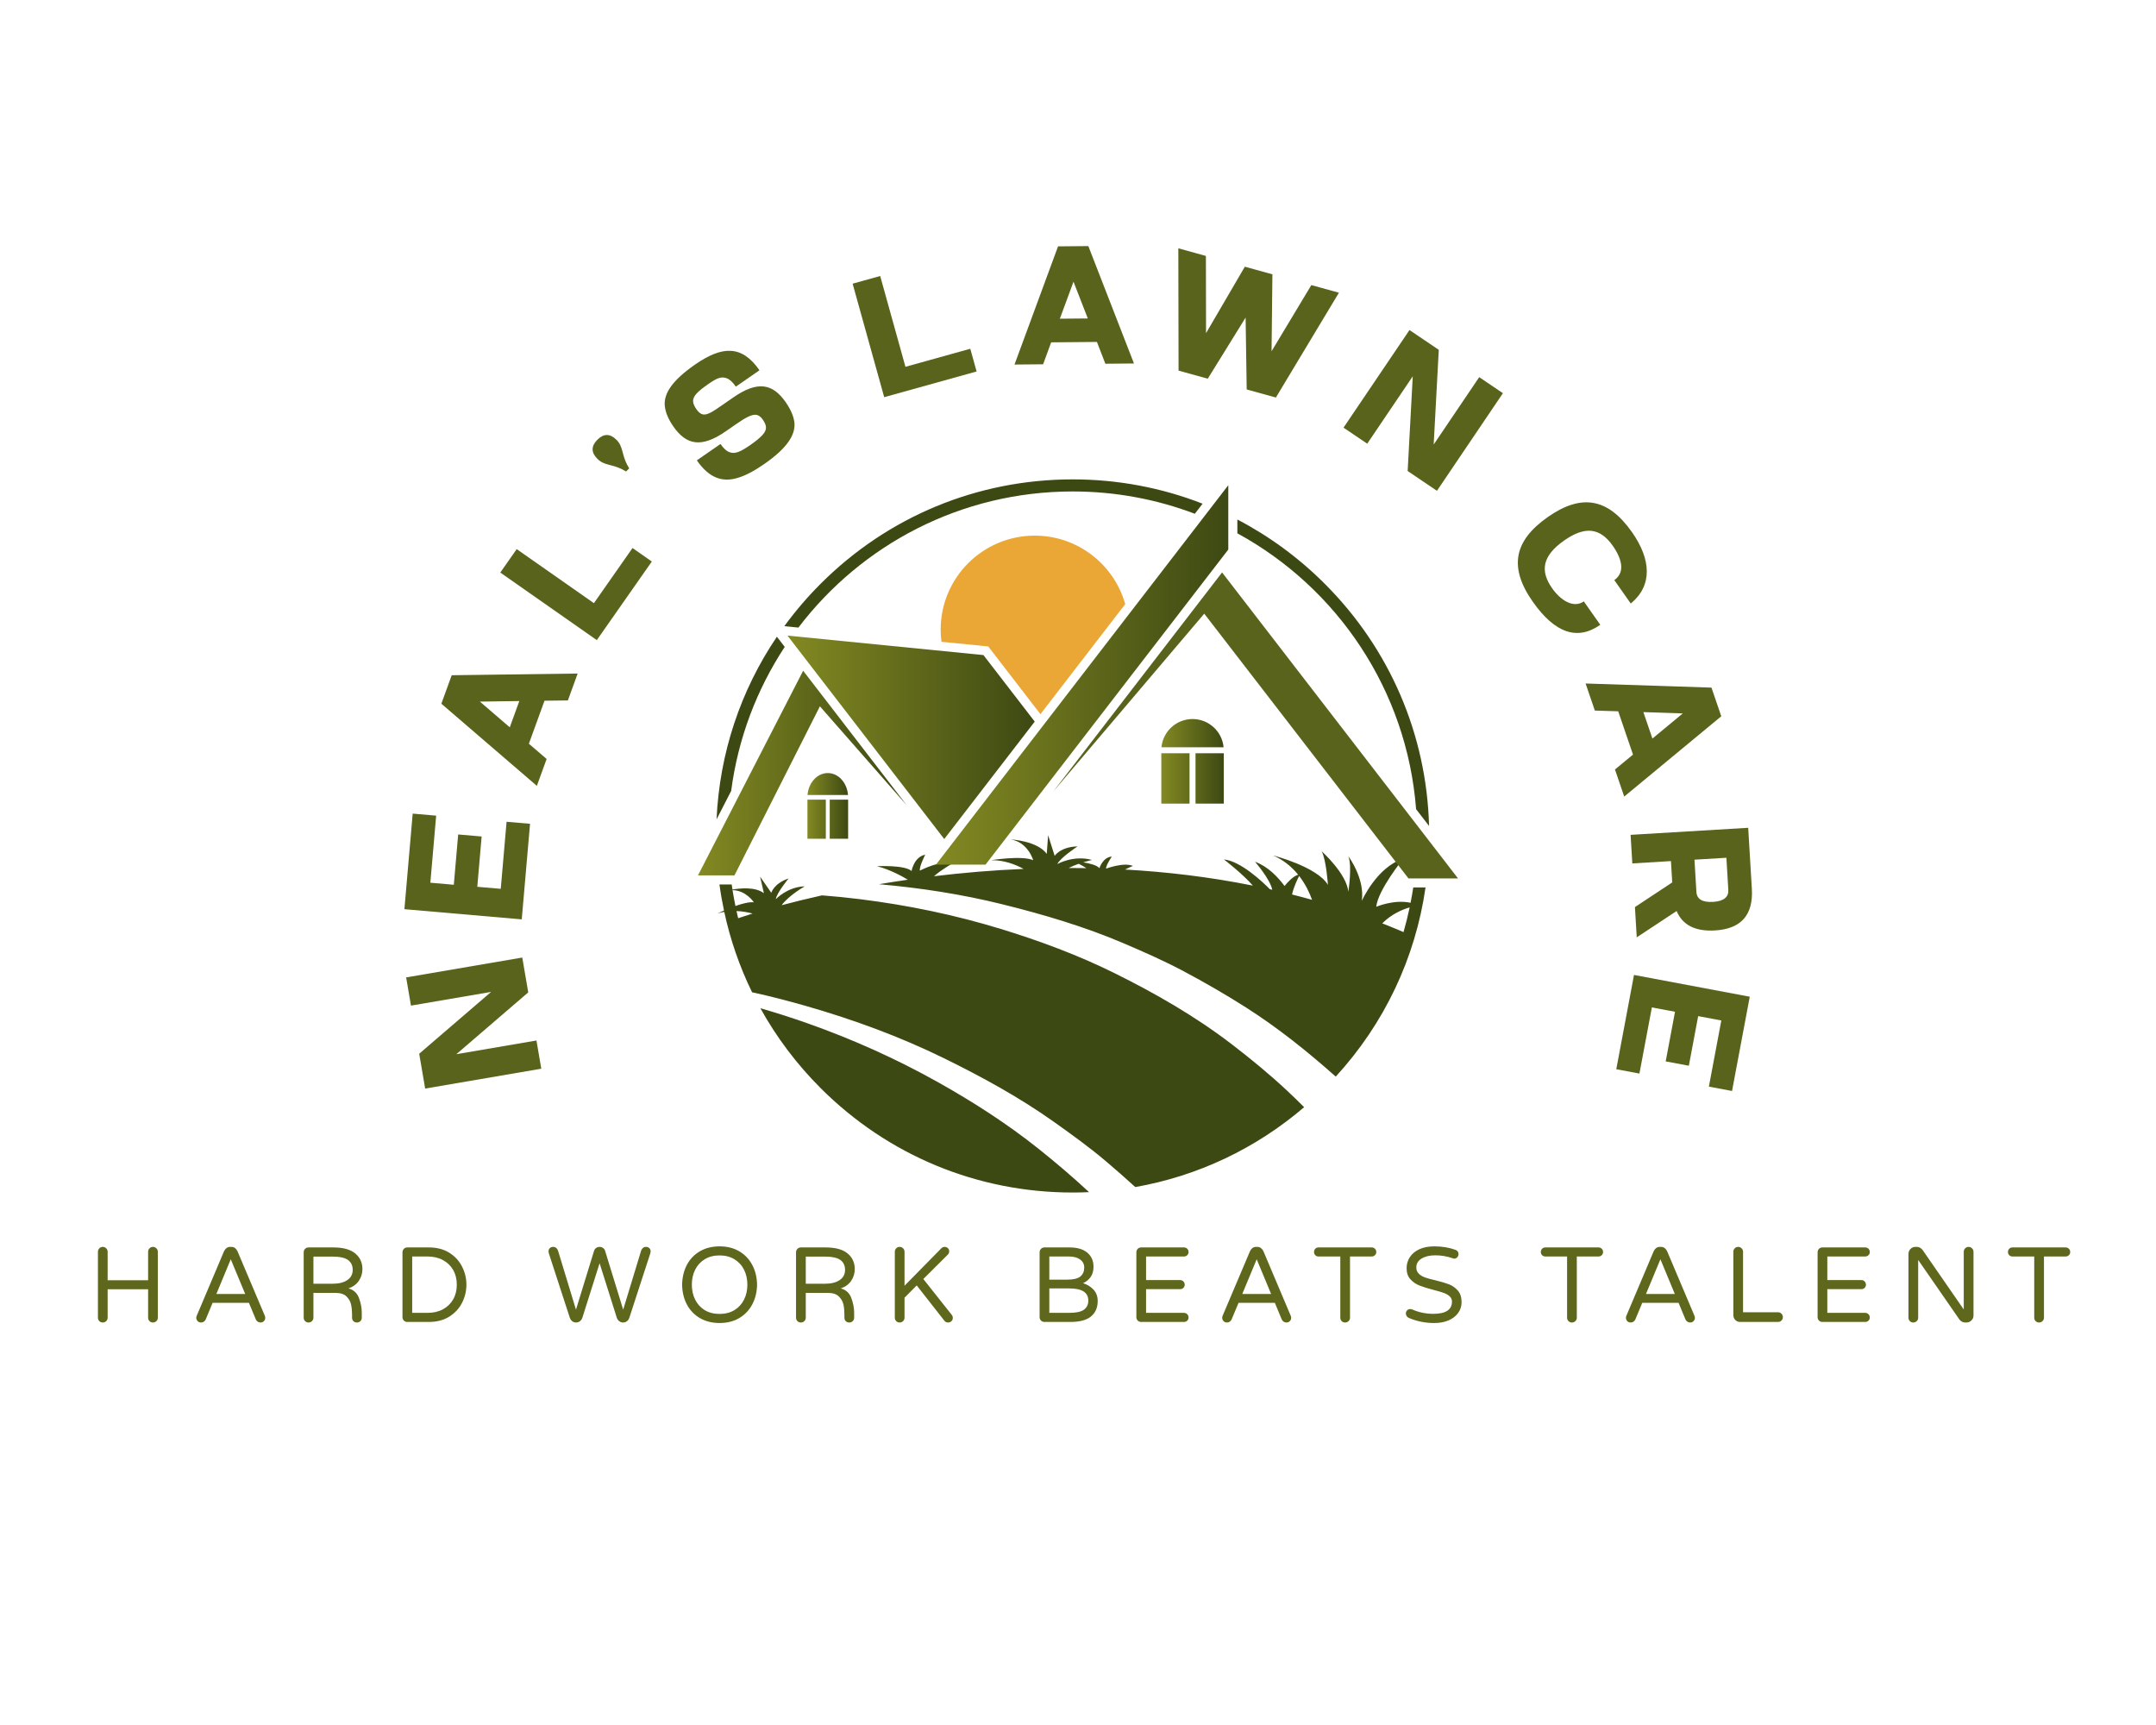 <?xml version="1.0" encoding="UTF-8" standalone="no" ?>
<!DOCTYPE svg PUBLIC "-//W3C//DTD SVG 1.1//EN" "http://www.w3.org/Graphics/SVG/1.1/DTD/svg11.dtd">
<svg xmlns="http://www.w3.org/2000/svg" xmlns:xlink="http://www.w3.org/1999/xlink" version="1.1" width="1280" height="1024" viewBox="0 0 1280 1024" xml:space="preserve">
<desc>Created with Fabric.js 4.4.0</desc>
<defs>
</defs>
<g transform="matrix(1 0 0 1 640 512)" id="background-logo"  >
<rect style="stroke: none; stroke-width: 0; stroke-dasharray: none; stroke-linecap: butt; stroke-dashoffset: 0; stroke-linejoin: miter; stroke-miterlimit: 4; fill: rgb(255,255,255); fill-opacity: 0; fill-rule: nonzero; opacity: 1;"  paint-order="stroke"  x="-640" y="-512" rx="0" ry="0" width="1280" height="1024" />
</g>
<g transform="matrix(1.921 0 0 1.921 640 496.239)" id="logo-logo"  >
<g style=""  paint-order="stroke"   >
		<g transform="matrix(2.445 0 0 -2.445 -1.605 2.842171e-14)"  >
<path style="stroke: none; stroke-width: 1; stroke-dasharray: none; stroke-linecap: butt; stroke-dashoffset: 0; stroke-linejoin: miter; stroke-miterlimit: 4; fill: rgb(61,73,19); fill-rule: nonzero; opacity: 1;"  paint-order="stroke"  transform=" translate(-79.202, -71.387)" d="M 47.321 103.253 C 45.641 101.574 44.113 99.783 42.736 97.9 L 42.736 97.9 L 44.518 97.724 C 52.471 108.176 65.039 114.926 79.187 114.926 L 79.187 114.926 C 84.624 114.926 89.828 113.927 94.627 112.107 L 94.627 112.107 L 95.608 113.379 C 90.445 115.396 84.897 116.453 79.187 116.453 L 79.187 116.453 C 67.15 116.453 55.832 111.766 47.321 103.253 M 100.002 109.636 C 112.605 102.763 121.436 89.842 122.595 74.772 L 122.595 74.772 L 124.234 72.647 C 123.919 84.212 119.267 95.039 111.054 103.253 L 111.054 103.253 C 107.752 106.555 104.026 109.279 100.002 111.38 L 100.002 111.38 z M 34.17 73.481 L 36.019 77.079 C 36.888 83.737 39.263 89.921 42.789 95.281 L 42.789 95.281 L 41.798 96.566 C 37.19 89.755 34.549 81.824 34.17 73.481 M 75.909 69.124 C 74.708 70.781 71.334 70.953 71.334 70.953 L 71.334 70.953 C 73.557 70.598 74.193 68.324 74.193 68.324 L 74.193 68.324 C 72.764 68.954 68.875 68.323 68.875 68.323 L 68.875 68.323 C 70.512 68.353 71.968 67.773 72.978 67.221 L 72.978 67.221 C 69.008 67.055 65.212 66.726 61.654 66.295 L 61.654 66.295 C 62.665 67.188 64.057 67.949 64.057 67.949 L 64.057 67.949 C 62.507 68.388 59.874 67.005 59.874 67.005 L 59.874 67.005 C 59.765 67.493 60.547 69.018 60.547 69.018 L 60.547 69.018 C 59.131 68.749 58.819 66.956 58.819 66.956 L 58.819 66.956 C 57.949 67.748 54.447 67.564 54.447 67.564 L 54.447 67.564 C 56.182 67.129 57.875 66.144 58.346 65.856 L 58.346 65.856 C 57.096 65.676 55.876 65.486 54.698 65.286 L 54.698 65.286 C 59.93 64.824 65.156 64.022 70.247 62.762 L 70.247 62.762 C 75.513 61.458 80.76 59.908 85.753 57.766 L 85.753 57.766 C 88.268 56.687 90.777 55.586 93.194 54.298 L 93.194 54.298 C 95.897 52.858 98.53 51.342 101.113 49.696 L 101.113 49.696 C 105.149 47.124 108.869 44.141 112.438 40.971 L 112.438 40.971 C 118.595 47.687 122.504 55.962 123.787 64.877 L 123.787 64.877 L 122.236 64.877 C 122.138 64.226 122.021 63.581 121.895 62.939 L 121.895 62.939 C 119.822 63.401 117.56 62.436 117.56 62.436 L 117.56 62.436 C 117.758 64.539 120.973 68.508 120.973 68.508 L 120.973 68.508 C 117.639 67.476 115.734 63.19 115.734 63.19 L 115.734 63.19 C 116.131 66.047 114.027 68.826 114.027 68.826 L 114.027 68.826 C 114.544 67.595 114.027 64.341 114.027 64.341 L 114.027 64.341 C 113.829 66.603 110.654 69.46 110.654 69.46 L 110.654 69.46 C 111.249 68.349 111.448 65.204 111.448 65.204 L 111.448 65.204 C 110.099 67.495 104.522 68.925 104.522 68.925 L 104.522 68.925 C 105.884 68.331 106.912 67.444 107.686 66.489 L 107.686 66.489 C 107.064 66.29 106.421 65.623 105.968 65.062 L 105.968 65.062 C 105.118 66.21 103.846 67.545 102.236 68.123 L 102.236 68.123 C 102.236 68.123 104.157 65.915 104.413 64.587 L 104.413 64.587 C 104.314 64.609 104.214 64.632 104.114 64.654 L 104.114 64.654 C 103.18 65.597 100.44 68.193 98.304 68.42 L 98.304 68.42 C 98.304 68.42 100.687 66.587 101.961 65.11 L 101.961 65.11 C 96.496 66.208 91.07 66.849 85.804 67.142 L 85.804 67.142 C 86.353 67.42 86.799 67.598 86.799 67.598 L 86.799 67.598 C 85.617 68.094 83.407 67.255 83.407 67.255 L 83.407 67.255 C 83.367 67.651 84.131 68.78 84.131 68.78 L 84.131 68.78 C 82.987 68.704 82.568 67.317 82.568 67.317 L 82.568 67.317 C 82.246 67.692 81.32 67.921 80.517 68.054 L 80.517 68.054 C 81.159 68.252 81.627 68.351 81.627 68.351 L 81.627 68.351 C 79.311 69.009 77.252 67.837 77.252 67.837 L 77.252 67.837 C 77.566 68.587 79.797 70.067 79.797 70.067 L 79.797 70.067 C 77.624 70.009 76.91 68.872 76.91 68.872 L 76.91 68.872 L 76.081 71.479 z M 78.679 67.338 C 79.099 67.548 79.541 67.725 79.952 67.869 L 79.952 67.869 C 80.299 67.693 80.626 67.504 80.918 67.319 L 80.918 67.319 C 80.167 67.332 79.421 67.338 78.679 67.338 M 106.915 63.988 C 107.128 64.969 107.596 65.916 107.816 66.327 L 107.816 66.327 C 108.614 65.298 109.126 64.202 109.446 63.314 L 109.446 63.314 C 108.603 63.552 107.759 63.775 106.915 63.988 M 118.318 60.338 C 119.476 61.509 120.843 62.084 121.778 62.357 L 121.778 62.357 C 121.557 61.303 121.302 60.261 121.005 59.237 L 121.005 59.237 C 120.112 59.621 119.215 59.985 118.318 60.338 M 40.157 64.153 C 39.04 64.993 37.084 64.773 36.183 64.613 L 36.183 64.613 C 36.149 64.828 36.114 65.043 36.084 65.259 L 36.084 65.259 L 34.536 65.259 C 34.686 64.148 34.881 63.049 35.112 61.96 L 35.112 61.96 C 34.613 61.742 34.277 61.576 34.277 61.576 L 34.277 61.576 C 34.567 61.672 34.858 61.739 35.145 61.79 L 35.145 61.79 C 35.906 58.262 37.085 54.856 38.66 51.63 L 38.66 51.63 C 40.999 51.127 43.315 50.516 45.588 49.865 L 45.588 49.865 C 51.508 48.164 57.351 46.021 62.886 43.307 L 62.886 43.307 C 67.722 40.936 72.491 38.327 76.888 35.199 L 76.888 35.199 C 79.107 33.62 81.321 32.026 83.4 30.263 L 83.4 30.263 C 84.656 29.199 85.887 28.116 87.098 27.011 L 87.098 27.011 C 94.974 28.398 102.307 31.853 108.443 37.107 L 108.443 37.107 C 107.722 37.827 106.993 38.538 106.246 39.234 L 106.246 39.234 C 104.052 41.282 101.739 43.182 99.359 45.011 L 99.359 45.011 C 94.751 48.552 89.68 51.47 84.482 54.044 L 84.482 54.044 C 79.865 56.331 75 58.135 70.079 59.641 L 70.079 59.641 C 64.269 61.419 58.288 62.654 52.26 63.401 L 52.26 63.401 C 50.677 63.598 49.089 63.755 47.497 63.878 L 47.497 63.878 C 45.629 63.462 43.924 63.04 42.397 62.633 L 42.397 62.633 C 43.343 63.915 45.318 65.016 45.318 65.016 L 45.318 65.016 C 43.135 64.966 41.665 63.399 41.665 63.399 L 41.665 63.399 C 41.737 64.132 43.273 66.012 43.273 66.012 L 43.273 66.012 C 41.405 65.381 41.091 64.203 41.091 64.203 L 41.091 64.203 L 39.675 66.241 z M 36.193 64.539 C 37.909 64.506 38.885 63.001 38.885 63.001 L 38.885 63.001 C 38.299 63.069 37.404 62.833 36.557 62.535 L 36.557 62.535 C 36.421 63.198 36.3 63.866 36.193 64.539 M 36.692 61.895 C 37.494 61.866 38.203 61.721 38.725 61.58 L 38.725 61.58 C 38.052 61.371 37.44 61.173 36.902 60.989 L 36.902 60.989 C 36.828 61.29 36.76 61.592 36.692 61.895 M 47.321 39.521 C 55.832 31.01 67.15 26.321 79.187 26.321 L 79.187 26.321 C 79.879 26.321 80.567 26.339 81.253 26.37 L 81.253 26.37 C 79.201 28.281 77.062 30.1 74.874 31.847 L 74.874 31.847 C 70.893 35.023 66.571 37.795 62.132 40.281 L 62.132 40.281 C 56.848 43.24 51.296 45.726 45.583 47.737 L 45.583 47.737 C 43.645 48.419 41.686 49.047 39.711 49.613 L 39.711 49.613 C 41.735 45.956 44.283 42.559 47.321 39.521" stroke-linecap="round" />
</g>
		<g transform="matrix(2.445 0 0 -2.445 -77.335 -9.288)"  >
<linearGradient id="SVGID_2_8_8_8_1173995" gradientUnits="userSpaceOnUse" gradientTransform="matrix(5.142 0 0 -5.142 45.655 75.186)"  x1="0" y1="0" x2="1" y2="0">
<stop offset="0%" style="stop-color:rgb(131,137,34);stop-opacity: 1"/>
<stop offset="100%" style="stop-color:rgb(61,73,19);stop-opacity: 1"/>
</linearGradient>
<path style="stroke: none; stroke-width: 1; stroke-dasharray: none; stroke-linecap: butt; stroke-dashoffset: 0; stroke-linejoin: miter; stroke-miterlimit: 4; fill: url(#SVGID_2_8_8_8_1173995); fill-rule: nonzero; opacity: 1;"  paint-order="stroke"  transform=" translate(-48.226, -75.186)" d="M 45.667 76.566 L 50.784 76.566 C 50.66 78.12 49.563 79.336 48.226 79.336 L 48.226 79.336 C 46.889 79.336 45.791 78.12 45.667 76.566 M 48.472 71.036 L 50.797 71.036 L 50.797 75.978 L 48.472 75.978 z M 45.655 71.036 L 47.979 71.036 L 47.979 75.978 L 45.655 75.978 z" stroke-linecap="round" />
</g>
		<g transform="matrix(2.445 0 0 -2.445 35.396 -23.062)"  >
<linearGradient id="SVGID_3_9_9_9_1173996" gradientUnits="userSpaceOnUse" gradientTransform="matrix(7.893 0 0 -7.893 90.39 80.82)"  x1="0" y1="0" x2="1" y2="0">
<stop offset="0%" style="stop-color:rgb(131,137,34);stop-opacity: 1"/>
<stop offset="100%" style="stop-color:rgb(61,73,19);stop-opacity: 1"/>
</linearGradient>
<path style="stroke: none; stroke-width: 1; stroke-dasharray: none; stroke-linecap: butt; stroke-dashoffset: 0; stroke-linejoin: miter; stroke-miterlimit: 4; fill: url(#SVGID_3_9_9_9_1173996); fill-rule: nonzero; opacity: 1;"  paint-order="stroke"  transform=" translate(-94.337, -80.82)" d="M 90.409 82.596 L 98.264 82.596 C 98.073 84.597 96.388 86.164 94.336 86.164 L 94.336 86.164 C 92.284 86.164 90.599 84.597 90.409 82.596 M 94.714 75.476 L 98.283 75.476 L 98.283 81.839 L 94.714 81.839 z M 90.39 75.476 L 93.958 75.476 L 93.958 81.839 L 90.39 81.839 Z" stroke-linecap="round" />
</g>
		<g transform="matrix(2.445 0 0 -2.445 1.276 -49.765)"  >
<linearGradient id="SVGID_4_10_10_10_1173997" gradientUnits="userSpaceOnUse" gradientTransform="matrix(36.95 0 0 -36.95 61.905 91.743)"  x1="0" y1="0" x2="1" y2="0">
<stop offset="0%" style="stop-color:rgb(131,137,34);stop-opacity: 1"/>
<stop offset="100%" style="stop-color:rgb(61,73,19);stop-opacity: 1"/>
</linearGradient>
<path style="stroke: none; stroke-width: 1; stroke-dasharray: none; stroke-linecap: butt; stroke-dashoffset: 0; stroke-linejoin: miter; stroke-miterlimit: 4; fill: url(#SVGID_4_10_10_10_1173997); fill-rule: nonzero; opacity: 1;"  paint-order="stroke"  transform=" translate(-80.38, -91.743)" d="M 61.906 67.768 L 68.172 67.768 L 98.855 107.586 L 98.855 115.717 z" stroke-linecap="round" />
</g>
		<g transform="matrix(2.445 0 0 -2.445 54.91 -34.156)"  >
<path style="stroke: none; stroke-width: 1; stroke-dasharray: none; stroke-linecap: butt; stroke-dashoffset: 0; stroke-linejoin: miter; stroke-miterlimit: 4; fill: rgb(89,99,27); fill-rule: nonzero; opacity: 1;"  paint-order="stroke"  transform=" translate(-102.319, -85.358)" d="M 76.742 77.014 L 95.818 99.483 L 121.631 66.023 L 127.895 66.023 L 98.073 104.693 z" stroke-linecap="round" />
</g>
		<g transform="matrix(2.445 0 0 -2.445 -51.58 -30.48)"  >
<linearGradient id="SVGID_6_11_11_11_1173998" gradientUnits="userSpaceOnUse" gradientTransform="matrix(31.252 0 0 -31.252 43.134 83.854)"  x1="0" y1="0" x2="1" y2="0">
<stop offset="0%" style="stop-color:rgb(131,137,34);stop-opacity: 1"/>
<stop offset="100%" style="stop-color:rgb(61,73,19);stop-opacity: 1"/>
</linearGradient>
<path style="stroke: none; stroke-width: 1; stroke-dasharray: none; stroke-linecap: butt; stroke-dashoffset: 0; stroke-linejoin: miter; stroke-miterlimit: 4; fill: url(#SVGID_6_11_11_11_1173998); fill-rule: nonzero; opacity: 1;"  paint-order="stroke"  transform=" translate(-58.761, -83.855)" d="M 62.949 70.999 L 74.387 85.841 L 67.905 94.25 L 43.134 96.71 Z" stroke-linecap="round" />
</g>
		<g transform="matrix(2.445 0 0 -2.445 -85.161 -19.435)"  >
<linearGradient id="SVGID_7_12_12_12_1173999" gradientUnits="userSpaceOnUse" gradientTransform="matrix(26.406 0 0 -26.406 31.822 79.336)"  x1="0" y1="0" x2="1" y2="0">
<stop offset="0%" style="stop-color:rgb(131,137,34);stop-opacity: 1"/>
<stop offset="100%" style="stop-color:rgb(61,73,19);stop-opacity: 1"/>
</linearGradient>
<path style="stroke: none; stroke-width: 1; stroke-dasharray: none; stroke-linecap: butt; stroke-dashoffset: 0; stroke-linejoin: miter; stroke-miterlimit: 4; fill: url(#SVGID_7_12_12_12_1173999); fill-rule: nonzero; opacity: 1;"  paint-order="stroke"  transform=" translate(-45.025, -79.337)" d="M 31.822 66.405 L 36.432 66.405 L 47.23 87.773 L 58.228 75.24 L 45.113 92.268 Z" stroke-linecap="round" />
</g>
		<g transform="matrix(2.445 0 0 -2.445 -13.925 -65.217)"  >
<path style="stroke: none; stroke-width: 1; stroke-dasharray: none; stroke-linecap: butt; stroke-dashoffset: 0; stroke-linejoin: miter; stroke-miterlimit: 4; fill: rgb(235,167,53); fill-rule: nonzero; opacity: 1;"  paint-order="stroke"  transform=" translate(-5.652, -2.722)" d="M 0 0 L 6.599 -8.562 L 17.317 5.347 C 15.909 10.342 11.322 14.005 5.876 14.005 C -0.69 14.005 -6.013 8.682 -6.013 2.116 C -6.013 1.598 -5.976 1.088 -5.911 0.587 z" stroke-linecap="round" />
</g>
</g>
</g>
<g transform="matrix(-0.324 -1.894 1.894 -0.324 281.243 607.309)" id="text-logo-0"  >
<g style=""  paint-order="stroke"   >
		<g transform="matrix(1 0 0 1 0 0)" id="text-logo-0-path-0"  >
<path style="stroke: none; stroke-width: 0; stroke-dasharray: none; stroke-linecap: butt; stroke-dashoffset: 0; stroke-linejoin: miter; stroke-miterlimit: 4; fill: rgb(89,99,27); fill-rule: nonzero; opacity: 1;"  paint-order="stroke"  transform=" translate(-20.02, 18.2)" d="M 26.52 0 L 37.44 0 L 37.44 -36.4 L 28.6 -36.4 L 28.6 -11.28 L 13.52 -36.4 L 2.6 -36.4 L 2.6 0 L 11.44 0 L 11.44 -25.12 Z" stroke-linecap="round" />
</g>
</g>
</g>
<g transform="matrix(0.166 -1.914 1.914 0.166 277.387 514.37)" id="text-logo-1"  >
<g style=""  paint-order="stroke"   >
		<g transform="matrix(1 0 0 1 0 0)" id="text-logo-1-path-0"  >
<path style="stroke: none; stroke-width: 0; stroke-dasharray: none; stroke-linecap: butt; stroke-dashoffset: 0; stroke-linejoin: miter; stroke-miterlimit: 4; fill: rgb(89,99,27); fill-rule: nonzero; opacity: 1;"  paint-order="stroke"  transform=" translate(-17.42, 18.2)" d="M 2.6 0 L 32.24 0 L 32.24 -7.28 L 11.44 -7.28 L 11.44 -14.56 L 27.04 -14.56 L 27.04 -21.84 L 11.44 -21.84 L 11.44 -29.12 L 32.24 -29.12 L 32.24 -36.4 L 2.6 -36.4 Z" stroke-linecap="round" />
</g>
</g>
</g>
<g transform="matrix(0.656 -1.806 1.806 0.656 297.97 421.226)" id="text-logo-2"  >
<g style=""  paint-order="stroke"   >
		<g transform="matrix(1 0 0 1 0 0)" id="text-logo-2-path-0"  >
<path style="stroke: none; stroke-width: 0; stroke-dasharray: none; stroke-linecap: butt; stroke-dashoffset: 0; stroke-linejoin: miter; stroke-miterlimit: 4; fill: rgb(89,99,27); fill-rule: nonzero; opacity: 1;"  paint-order="stroke"  transform=" translate(-21.06, 18.2)" d="M 30.68 0 L 39.52 0 L 25.74 -36.4 L 16.38 -36.4 L 2.6 0 L 11.44 0 L 13.99 -6.76 L 28.13 -6.76 Z M 25.38 -14.04 L 16.74 -14.04 L 21.06 -25.43 Z" stroke-linecap="round" />
</g>
</g>
</g>
<g transform="matrix(1.102 -1.574 1.574 1.102 342.004 336.607)" id="text-logo-3"  >
<g style=""  paint-order="stroke"   >
		<g transform="matrix(1 0 0 1 0 0)" id="text-logo-3-path-0"  >
<path style="stroke: none; stroke-width: 0; stroke-dasharray: none; stroke-linecap: butt; stroke-dashoffset: 0; stroke-linejoin: miter; stroke-miterlimit: 4; fill: rgb(89,99,27); fill-rule: nonzero; opacity: 1;"  paint-order="stroke"  transform=" translate(-17.42, 18.2)" d="M 2.6 0 L 32.24 0 L 32.24 -7.28 L 11.44 -7.28 L 11.44 -36.4 L 2.6 -36.4 Z" stroke-linecap="round" />
</g>
</g>
</g>
<g transform="matrix(1.355 -1.362 1.362 1.355 363.625 270.009)" id="text-logo-4"  >
<g style=""  paint-order="stroke"   >
		<g transform="matrix(1 0 0 1 0 0)" id="text-logo-4-path-0"  >
<path style="stroke: none; stroke-width: 0; stroke-dasharray: none; stroke-linecap: butt; stroke-dashoffset: 0; stroke-linejoin: miter; stroke-miterlimit: 4; fill: rgb(89,99,27); fill-rule: nonzero; opacity: 1;"  paint-order="stroke"  transform=" translate(-6.76, 31.875)" d="M 6.08 -25.27 L 7.44 -25.27 C 7.9 -27.2 8.53 -28.5 9.52 -30.16 C 10.5 -31.82 10.92 -32.81 10.92 -34.32 C 10.92 -37.08 9.52 -38.48 6.76 -38.48 C 4 -38.48 2.6 -37.08 2.6 -34.32 C 2.6 -32.81 3.02 -31.82 4 -30.16 C 4.99 -28.5 5.62 -27.2 6.08 -25.27 Z" stroke-linecap="round" />
</g>
</g>
</g>
<g transform="matrix(1.579 -1.094 1.094 1.579 433.127 245.972)" id="text-logo-5"  >
<g style=""  paint-order="stroke"   >
		<g transform="matrix(1 0 0 1 0 0)" id="text-logo-5-path-0"  >
<path style="stroke: none; stroke-width: 0; stroke-dasharray: none; stroke-linecap: butt; stroke-dashoffset: 0; stroke-linejoin: miter; stroke-miterlimit: 4; fill: rgb(89,99,27); fill-rule: nonzero; opacity: 1;"  paint-order="stroke"  transform=" translate(-19.005, 18.2)" d="M 18.98 0.52 C 27.66 0.52 32.19 -1.35 34.06 -4.73 C 34.94 -6.45 35.41 -8.63 35.41 -11.34 C 35.41 -18.41 32.14 -21.84 22.93 -21.84 L 18.98 -21.84 C 15.34 -21.84 13.26 -21.84 12.22 -22.88 C 11.75 -23.35 11.49 -24.18 11.49 -25.32 C 11.49 -27.66 12.12 -28.76 14.25 -29.28 C 15.29 -29.54 16.9 -29.64 19.03 -29.64 C 22.1 -29.64 23.66 -29.38 24.7 -27.77 C 25.22 -26.99 25.48 -25.74 25.48 -24.13 L 34.37 -24.13 C 34.37 -33.7 29.17 -36.92 19.03 -36.92 C 10.35 -36.92 5.82 -35.05 4 -31.67 C 3.07 -29.95 2.6 -27.77 2.6 -25.06 C 2.6 -17.99 5.88 -14.56 15.08 -14.56 L 18.98 -14.56 C 22.46 -14.56 24.7 -14.35 25.79 -13.31 C 26.26 -12.79 26.52 -12.06 26.52 -11.08 C 26.52 -8.74 25.9 -7.7 23.82 -7.18 C 22.72 -6.92 21.11 -6.76 18.98 -6.76 C 15.24 -6.76 13.36 -7.07 12.32 -8.63 C 11.75 -9.41 11.49 -10.61 11.49 -12.27 L 2.6 -12.27 C 2.6 -5.67 5.15 -2.13 9.93 -0.62 C 12.27 0.16 15.29 0.52 18.98 0.52 Z" stroke-linecap="round" />
</g>
</g>
</g>
<g transform="matrix(1.743 -0.807 0.807 1.743 511.255 242.379)" id="text-logo-6"  >
<g style=""  paint-order="stroke"   >
		<g transform="matrix(1 0 0 1 0 0)" id="text-logo-6-path-0"  >
<path style="stroke: none; stroke-width: 0; stroke-dasharray: none; stroke-linecap: butt; stroke-dashoffset: 0; stroke-linejoin: miter; stroke-miterlimit: 4; fill: rgb(89,99,27); fill-rule: nonzero; opacity: 1;"  paint-order="stroke"  transform=" translate(0, 0)" d="" stroke-linecap="round" />
</g>
</g>
</g>
<g transform="matrix(1.851 -0.515 0.515 1.851 543.001 194.452)" id="text-logo-7"  >
<g style=""  paint-order="stroke"   >
		<g transform="matrix(1 0 0 1 0 0)" id="text-logo-7-path-0"  >
<path style="stroke: none; stroke-width: 0; stroke-dasharray: none; stroke-linecap: butt; stroke-dashoffset: 0; stroke-linejoin: miter; stroke-miterlimit: 4; fill: rgb(89,99,27); fill-rule: nonzero; opacity: 1;"  paint-order="stroke"  transform=" translate(-17.42, 18.2)" d="M 2.6 0 L 32.24 0 L 32.24 -7.28 L 11.44 -7.28 L 11.44 -36.4 L 2.6 -36.4 Z" stroke-linecap="round" />
</g>
</g>
</g>
<g transform="matrix(1.921 -0.017 0.017 1.921 637.456 181.124)" id="text-logo-8"  >
<g style=""  paint-order="stroke"   >
		<g transform="matrix(1 0 0 1 0 0)" id="text-logo-8-path-0"  >
<path style="stroke: none; stroke-width: 0; stroke-dasharray: none; stroke-linecap: butt; stroke-dashoffset: 0; stroke-linejoin: miter; stroke-miterlimit: 4; fill: rgb(89,99,27); fill-rule: nonzero; opacity: 1;"  paint-order="stroke"  transform=" translate(-21.06, 18.2)" d="M 30.68 0 L 39.52 0 L 25.74 -36.4 L 16.38 -36.4 L 2.6 0 L 11.44 0 L 13.99 -6.76 L 28.13 -6.76 Z M 25.38 -14.04 L 16.74 -14.04 L 21.06 -25.43 Z" stroke-linecap="round" />
</g>
</g>
</g>
<g transform="matrix(1.852 0.512 -0.512 1.852 737.914 194.29)" id="text-logo-9"  >
<g style=""  paint-order="stroke"   >
		<g transform="matrix(1 0 0 1 0 0)" id="text-logo-9-path-0"  >
<path style="stroke: none; stroke-width: 0; stroke-dasharray: none; stroke-linecap: butt; stroke-dashoffset: 0; stroke-linejoin: miter; stroke-miterlimit: 4; fill: rgb(89,99,27); fill-rule: nonzero; opacity: 1;"  paint-order="stroke"  transform=" translate(-28.34, 18.2)" d="M 34.58 0 L 43.94 0 L 54.08 -36.4 L 45.24 -36.4 L 38.84 -13.42 L 32.76 -36.4 L 23.92 -36.4 L 17.84 -13.42 L 11.44 -36.4 L 2.6 -36.4 L 12.74 0 L 22.1 0 L 28.34 -21.32 Z" stroke-linecap="round" />
</g>
</g>
</g>
<g transform="matrix(1.592 1.076 -1.076 1.592 844.954 243.635)" id="text-logo-10"  >
<g style=""  paint-order="stroke"   >
		<g transform="matrix(1 0 0 1 0 0)" id="text-logo-10-path-0"  >
<path style="stroke: none; stroke-width: 0; stroke-dasharray: none; stroke-linecap: butt; stroke-dashoffset: 0; stroke-linejoin: miter; stroke-miterlimit: 4; fill: rgb(89,99,27); fill-rule: nonzero; opacity: 1;"  paint-order="stroke"  transform=" translate(-20.02, 18.2)" d="M 26.52 0 L 37.44 0 L 37.44 -36.4 L 28.6 -36.4 L 28.6 -11.28 L 13.52 -36.4 L 2.6 -36.4 L 2.6 0 L 11.44 0 L 11.44 -25.12 Z" stroke-linecap="round" />
</g>
</g>
</g>
<g transform="matrix(1.375 1.341 -1.341 1.375 878.159 316.752)" id="text-logo-11"  >
<g style=""  paint-order="stroke"   >
		<g transform="matrix(1 0 0 1 0 0)" id="text-logo-11-path-0"  >
<path style="stroke: none; stroke-width: 0; stroke-dasharray: none; stroke-linecap: butt; stroke-dashoffset: 0; stroke-linejoin: miter; stroke-miterlimit: 4; fill: rgb(89,99,27); fill-rule: nonzero; opacity: 1;"  paint-order="stroke"  transform=" translate(0, 0)" d="" stroke-linecap="round" />
</g>
</g>
</g>
<g transform="matrix(1.106 1.571 -1.571 1.106 938.944 335.829)" id="text-logo-12"  >
<g style=""  paint-order="stroke"   >
		<g transform="matrix(1 0 0 1 0 0)" id="text-logo-12-path-0"  >
<path style="stroke: none; stroke-width: 0; stroke-dasharray: none; stroke-linecap: butt; stroke-dashoffset: 0; stroke-linejoin: miter; stroke-miterlimit: 4; fill: rgb(89,99,27); fill-rule: nonzero; opacity: 1;"  paint-order="stroke"  transform=" translate(-20.905, 18.2)" d="M 21.37 0.52 C 33.23 0.52 39.16 -3.8 39.16 -12.43 L 30.32 -12.43 C 30.32 -8.68 26.16 -6.76 21.37 -6.76 C 14.66 -6.76 11.44 -10.19 11.44 -18.25 C 11.44 -26 14.46 -29.64 21.37 -29.64 C 26.42 -29.64 30.37 -28.08 30.37 -23.92 L 39.21 -23.92 C 38.58 -32.6 31.77 -36.92 21.37 -36.92 C 8.68 -36.92 2.6 -31.2 2.6 -18.25 C 2.6 -5.56 8.32 0.52 21.37 0.52 Z" stroke-linecap="round" />
</g>
</g>
</g>
<g transform="matrix(0.621 1.818 -1.818 0.621 985.906 427.993)" id="text-logo-13"  >
<g style=""  paint-order="stroke"   >
		<g transform="matrix(1 0 0 1 0 0)" id="text-logo-13-path-0"  >
<path style="stroke: none; stroke-width: 0; stroke-dasharray: none; stroke-linecap: butt; stroke-dashoffset: 0; stroke-linejoin: miter; stroke-miterlimit: 4; fill: rgb(89,99,27); fill-rule: nonzero; opacity: 1;"  paint-order="stroke"  transform=" translate(-21.06, 18.2)" d="M 30.68 0 L 39.52 0 L 25.74 -36.4 L 16.38 -36.4 L 2.6 0 L 11.44 0 L 13.99 -6.76 L 28.13 -6.76 Z M 25.38 -14.04 L 16.74 -14.04 L 21.06 -25.43 Z" stroke-linecap="round" />
</g>
</g>
</g>
<g transform="matrix(0.115 1.918 -1.918 0.115 1004.806 523.911)" id="text-logo-14"  >
<g style=""  paint-order="stroke"   >
		<g transform="matrix(1 0 0 1 0 0)" id="text-logo-14-path-0"  >
<path style="stroke: none; stroke-width: 0; stroke-dasharray: none; stroke-linecap: butt; stroke-dashoffset: 0; stroke-linejoin: miter; stroke-miterlimit: 4; fill: rgb(89,99,27); fill-rule: nonzero; opacity: 1;"  paint-order="stroke"  transform=" translate(-18.46, 18.2)" d="M 2.6 0 L 11.44 0 L 11.44 -11.96 L 18.04 -11.96 L 24.96 0 L 34.32 0 L 26.94 -12.79 C 31.41 -14.35 33.64 -18.2 33.64 -24.28 C 33.64 -32.34 29.59 -36.4 21.48 -36.4 L 2.6 -36.4 Z M 21.42 -19.24 L 11.44 -19.24 L 11.44 -29.12 L 21.42 -29.12 C 23.56 -29.12 24.8 -27.51 24.8 -24.23 C 24.8 -20.9 23.66 -19.24 21.42 -19.24 Z" stroke-linecap="round" />
</g>
</g>
</g>
<g transform="matrix(-0.355 1.888 -1.888 -0.355 999.195 613.192)" id="text-logo-15"  >
<g style=""  paint-order="stroke"   >
		<g transform="matrix(1 0 0 1 0 0)" id="text-logo-15-path-0"  >
<path style="stroke: none; stroke-width: 0; stroke-dasharray: none; stroke-linecap: butt; stroke-dashoffset: 0; stroke-linejoin: miter; stroke-miterlimit: 4; fill: rgb(89,99,27); fill-rule: nonzero; opacity: 1;"  paint-order="stroke"  transform=" translate(-17.42, 18.2)" d="M 2.6 0 L 32.24 0 L 32.24 -7.28 L 11.44 -7.28 L 11.44 -14.56 L 27.04 -14.56 L 27.04 -21.84 L 11.44 -21.84 L 11.44 -29.12 L 32.24 -29.12 L 32.24 -36.4 L 2.6 -36.4 Z" stroke-linecap="round" />
</g>
</g>
</g>
<g transform="matrix(1.921 0 0 1.921 643.606 762.622)" id="tagline-cb7e03db-995e-4063-bdd2-3bc73b2211ba-logo"  >
<g style=""  paint-order="stroke"   >
		<g transform="matrix(1 0 0 1 0 0)" id="tagline-cb7e03db-995e-4063-bdd2-3bc73b2211ba-logo-path-0"  >
<path style="stroke: none; stroke-width: 0; stroke-dasharray: none; stroke-linecap: butt; stroke-dashoffset: 0; stroke-linejoin: miter; stroke-miterlimit: 4; fill: rgb(94,103,28); fill-rule: nonzero; opacity: 1;"  paint-order="stroke"  transform=" translate(-307.97, 11.515)" d="M 4.69 0.17 Q 4.06 0.17 3.63 -0.26 Q 3.2 -0.69 3.2 -1.32 L 3.2 -1.32 L 3.2 -21.68 Q 3.2 -22.31 3.63 -22.75 Q 4.06 -23.2 4.69 -23.2 L 4.69 -23.2 Q 5.31 -23.2 5.76 -22.75 Q 6.2 -22.31 6.2 -21.68 L 6.2 -21.68 L 6.2 -12.9 L 18.71 -12.9 L 18.71 -21.68 Q 18.71 -22.31 19.14 -22.75 Q 19.57 -23.2 20.2 -23.2 L 20.2 -23.2 Q 20.82 -23.2 21.27 -22.75 Q 21.71 -22.31 21.71 -21.68 L 21.71 -21.68 L 21.71 -1.32 Q 21.71 -0.69 21.27 -0.26 Q 20.82 0.17 20.2 0.17 L 20.2 0.17 Q 19.57 0.17 19.14 -0.26 Q 18.71 -0.69 18.71 -1.32 L 18.71 -1.32 L 18.71 -10.1 L 6.2 -10.1 L 6.2 -1.32 Q 6.2 -0.69 5.76 -0.26 Q 5.31 0.17 4.69 0.17 L 4.69 0.17 Z M 35.08 0.17 Q 34.42 0.17 34.01 -0.26 Q 33.59 -0.69 33.59 -1.32 L 33.59 -1.32 Q 33.59 -1.58 33.76 -1.98 L 33.76 -1.98 L 42.17 -21.85 Q 42.44 -22.44 42.92 -22.82 Q 43.4 -23.2 44.09 -23.2 L 44.09 -23.2 L 44.42 -23.2 Q 45.11 -23.2 45.59 -22.82 Q 46.07 -22.44 46.33 -21.85 L 46.33 -21.85 L 54.75 -1.98 Q 54.91 -1.58 54.91 -1.32 L 54.91 -1.32 Q 54.91 -0.69 54.5 -0.26 Q 54.09 0.17 53.43 0.17 L 53.43 0.17 Q 52.97 0.17 52.59 -0.08 Q 52.21 -0.33 52.01 -0.76 L 52.01 -0.76 L 49.86 -5.91 L 38.64 -5.91 L 36.5 -0.76 Q 36.3 -0.33 35.92 -0.08 Q 35.54 0.17 35.08 0.17 L 35.08 0.17 Z M 44.25 -19.37 L 39.8 -8.65 L 48.71 -8.65 L 44.25 -19.37 Z M 68.28 0.17 Q 67.65 0.17 67.22 -0.26 Q 66.79 -0.69 66.79 -1.32 L 66.79 -1.32 L 66.79 -21.52 Q 66.79 -22.14 67.22 -22.59 Q 67.65 -23.03 68.28 -23.03 L 68.28 -23.03 L 75.97 -23.03 Q 80.45 -23.03 82.7 -21.19 Q 84.94 -19.34 84.94 -16.34 L 84.94 -16.34 Q 84.94 -14.36 83.84 -12.72 Q 82.73 -11.09 80.62 -10.36 L 80.62 -10.36 Q 83 -9.74 83.87 -7.41 Q 84.74 -5.08 84.74 -2.84 L 84.74 -2.84 L 84.74 -1.32 Q 84.74 -0.69 84.32 -0.26 Q 83.89 0.17 83.26 0.17 L 83.26 0.17 Q 82.57 0.17 82.15 -0.25 Q 81.74 -0.66 81.74 -1.32 L 81.74 -1.32 L 81.74 -2.31 Q 81.74 -3.96 81.44 -5.36 Q 81.15 -6.77 80.03 -7.87 Q 78.9 -8.98 76.63 -8.98 L 76.63 -8.98 L 69.8 -8.98 L 69.8 -1.32 Q 69.8 -0.69 69.35 -0.26 Q 68.9 0.17 68.28 0.17 L 68.28 0.17 Z M 69.8 -11.81 L 75.77 -11.81 Q 78.61 -11.81 80.27 -12.94 Q 81.94 -14.06 81.94 -16.1 L 81.94 -16.1 Q 81.94 -18.08 80.5 -19.14 Q 79.07 -20.2 75.6 -20.2 L 75.6 -20.2 L 69.8 -20.2 L 69.8 -11.81 Z M 98.8 0 Q 98.18 0 97.75 -0.43 Q 97.32 -0.86 97.32 -1.49 L 97.32 -1.49 L 97.32 -21.52 Q 97.32 -22.14 97.75 -22.59 Q 98.18 -23.03 98.8 -23.03 L 98.8 -23.03 L 105.44 -23.03 Q 109.2 -23.03 111.82 -21.37 Q 114.44 -19.7 115.76 -17.06 Q 117.08 -14.42 117.08 -11.52 L 117.08 -11.52 Q 117.08 -8.61 115.76 -5.97 Q 114.44 -3.33 111.82 -1.67 Q 109.2 0 105.44 0 L 105.44 0 L 98.8 0 Z M 100.32 -2.81 L 105.07 -2.81 Q 107.78 -2.81 109.82 -3.91 Q 111.87 -5.02 112.99 -6.98 Q 114.11 -8.94 114.11 -11.52 L 114.11 -11.52 Q 114.11 -14.09 112.99 -16.05 Q 111.87 -18.02 109.82 -19.12 Q 107.78 -20.23 105.07 -20.23 L 105.07 -20.23 L 100.32 -20.23 L 100.32 -2.81 Z M 150.97 0.17 Q 150.31 0.17 149.8 -0.21 Q 149.29 -0.59 149.03 -1.32 L 149.03 -1.32 L 142.56 -21.19 Q 142.46 -21.55 142.46 -21.75 L 142.46 -21.75 Q 142.43 -22.37 142.84 -22.79 Q 143.25 -23.2 143.91 -23.2 L 143.91 -23.2 Q 144.44 -23.2 144.84 -22.87 Q 145.23 -22.54 145.4 -22.01 L 145.4 -22.01 L 150.94 -3.8 L 156.52 -21.95 Q 156.68 -22.51 157.16 -22.85 Q 157.64 -23.2 158.24 -23.2 L 158.24 -23.2 Q 158.83 -23.2 159.31 -22.85 Q 159.79 -22.51 159.95 -21.95 L 159.95 -21.95 L 165.53 -3.8 L 171.07 -22.01 Q 171.24 -22.54 171.63 -22.87 Q 172.03 -23.2 172.56 -23.2 L 172.56 -23.2 Q 173.22 -23.2 173.63 -22.79 Q 174.04 -22.37 174.01 -21.75 L 174.01 -21.75 Q 174.01 -21.55 173.91 -21.19 L 173.91 -21.19 L 167.44 -1.32 Q 167.18 -0.59 166.67 -0.21 Q 166.16 0.17 165.5 0.17 L 165.5 0.17 Q 164.84 0.17 164.29 -0.25 Q 163.75 -0.66 163.55 -1.32 L 163.55 -1.32 L 158.24 -18.15 L 152.92 -1.32 Q 152.72 -0.66 152.18 -0.25 Q 151.64 0.17 150.97 0.17 L 150.97 0.17 Z M 195.33 0.33 Q 191.86 0.33 189.25 -1.19 Q 186.65 -2.71 185.23 -5.38 Q 183.81 -8.05 183.74 -11.52 L 183.74 -11.52 Q 183.81 -14.98 185.23 -17.66 Q 186.65 -20.33 189.25 -21.85 Q 191.86 -23.36 195.33 -23.36 L 195.33 -23.36 Q 198.79 -23.36 201.38 -21.85 Q 203.97 -20.33 205.41 -17.64 Q 206.84 -14.95 206.91 -11.52 L 206.91 -11.52 Q 206.84 -8.09 205.41 -5.4 Q 203.97 -2.71 201.38 -1.19 Q 198.79 0.33 195.33 0.33 L 195.33 0.33 Z M 195.33 -2.48 Q 197.97 -2.48 199.91 -3.66 Q 201.86 -4.85 202.88 -6.9 Q 203.91 -8.94 203.91 -11.52 L 203.91 -11.52 Q 203.91 -14.09 202.88 -16.14 Q 201.86 -18.18 199.91 -19.37 Q 197.97 -20.56 195.33 -20.56 L 195.33 -20.56 Q 192.65 -20.56 190.72 -19.37 Q 188.79 -18.18 187.77 -16.14 Q 186.75 -14.09 186.75 -11.52 L 186.75 -11.52 Q 186.75 -8.94 187.77 -6.9 Q 188.79 -4.85 190.72 -3.66 Q 192.65 -2.48 195.33 -2.48 L 195.33 -2.48 Z M 220.44 0.17 Q 219.81 0.17 219.38 -0.26 Q 218.95 -0.69 218.95 -1.32 L 218.95 -1.32 L 218.95 -21.52 Q 218.95 -22.14 219.38 -22.59 Q 219.81 -23.03 220.44 -23.03 L 220.44 -23.03 L 228.13 -23.03 Q 232.62 -23.03 234.86 -21.19 Q 237.1 -19.34 237.1 -16.34 L 237.1 -16.34 Q 237.1 -14.36 236 -12.72 Q 234.89 -11.09 232.78 -10.36 L 232.78 -10.36 Q 235.16 -9.74 236.03 -7.41 Q 236.91 -5.08 236.91 -2.84 L 236.91 -2.84 L 236.91 -1.32 Q 236.91 -0.69 236.48 -0.26 Q 236.05 0.17 235.42 0.17 L 235.42 0.17 Q 234.73 0.17 234.32 -0.25 Q 233.9 -0.66 233.9 -1.32 L 233.9 -1.32 L 233.9 -2.31 Q 233.9 -3.96 233.61 -5.36 Q 233.31 -6.77 232.19 -7.87 Q 231.07 -8.98 228.79 -8.98 L 228.79 -8.98 L 221.96 -8.98 L 221.96 -1.32 Q 221.96 -0.69 221.51 -0.26 Q 221.07 0.17 220.44 0.17 L 220.44 0.17 Z M 221.96 -11.81 L 227.93 -11.81 Q 230.77 -11.81 232.44 -12.94 Q 234.1 -14.06 234.1 -16.1 L 234.1 -16.1 Q 234.1 -18.08 232.67 -19.14 Q 231.23 -20.2 227.77 -20.2 L 227.77 -20.2 L 221.96 -20.2 L 221.96 -11.81 Z M 250.97 0.17 Q 250.34 0.17 249.91 -0.26 Q 249.48 -0.69 249.48 -1.32 L 249.48 -1.32 L 249.48 -21.68 Q 249.48 -22.31 249.91 -22.75 Q 250.34 -23.2 250.97 -23.2 L 250.97 -23.2 Q 251.59 -23.2 252.04 -22.75 Q 252.48 -22.31 252.48 -21.68 L 252.48 -21.68 L 252.48 -11.19 L 263.77 -22.67 Q 264.23 -23.2 264.89 -23.2 L 264.89 -23.2 Q 265.45 -23.2 265.86 -22.82 Q 266.28 -22.44 266.28 -21.88 L 266.28 -21.88 Q 266.28 -21.22 265.91 -20.86 L 265.91 -20.86 L 258.29 -13.27 L 267.04 -2.24 Q 267.4 -1.78 267.4 -1.29 L 267.4 -1.29 Q 267.43 -0.69 267 -0.26 Q 266.57 0.17 265.95 0.17 L 265.95 0.17 Q 265.19 0.17 264.76 -0.43 L 264.76 -0.43 L 256.25 -11.29 L 252.48 -7.49 L 252.48 -1.32 Q 252.48 -0.69 252.04 -0.26 Q 251.59 0.17 250.97 0.17 L 250.97 0.17 Z M 295.71 0 Q 295.09 0 294.66 -0.43 Q 294.23 -0.86 294.23 -1.49 L 294.23 -1.49 L 294.23 -21.52 Q 294.23 -22.14 294.66 -22.59 Q 295.09 -23.03 295.71 -23.03 L 295.71 -23.03 L 303.5 -23.03 Q 307.03 -23.03 308.96 -21.42 Q 310.89 -19.8 310.89 -17.06 L 310.89 -17.06 Q 310.89 -15.15 309.99 -13.88 Q 309.08 -12.61 307.66 -11.98 L 307.66 -11.98 Q 309.64 -11.35 310.91 -9.97 Q 312.18 -8.58 312.18 -6.47 L 312.18 -6.47 Q 312.18 -3.43 310.13 -1.72 Q 308.09 0 303.7 0 L 303.7 0 L 295.71 0 Z M 297.23 -13.07 L 302.71 -13.07 Q 305.65 -13.07 306.83 -14.06 Q 308.02 -15.05 308.02 -16.83 L 308.02 -16.83 Q 308.02 -18.38 306.75 -19.3 Q 305.48 -20.23 303.27 -20.23 L 303.27 -20.23 L 297.23 -20.23 L 297.23 -13.07 Z M 297.23 -2.81 L 303.4 -2.81 Q 306.6 -2.81 307.94 -3.8 Q 309.28 -4.79 309.28 -6.6 L 309.28 -6.6 Q 309.28 -10.36 303.44 -10.36 L 303.44 -10.36 L 297.23 -10.36 L 297.23 -2.81 Z M 325.61 0 Q 324.98 0 324.55 -0.43 Q 324.13 -0.86 324.13 -1.49 L 324.13 -1.49 L 324.13 -21.52 Q 324.13 -22.14 324.55 -22.59 Q 324.98 -23.03 325.61 -23.03 L 325.61 -23.03 L 338.84 -23.03 Q 339.44 -23.03 339.85 -22.62 Q 340.26 -22.21 340.26 -21.62 L 340.26 -21.62 Q 340.26 -21.02 339.85 -20.63 Q 339.44 -20.23 338.84 -20.23 L 338.84 -20.23 L 327.13 -20.23 L 327.13 -12.94 L 337.66 -12.94 Q 338.25 -12.94 338.66 -12.52 Q 339.07 -12.11 339.07 -11.52 L 339.07 -11.52 Q 339.07 -10.92 338.66 -10.53 Q 338.25 -10.13 337.66 -10.13 L 337.66 -10.13 L 327.13 -10.13 L 327.13 -2.81 L 338.84 -2.81 Q 339.44 -2.81 339.85 -2.39 Q 340.26 -1.98 340.26 -1.39 L 340.26 -1.39 Q 340.26 -0.79 339.85 -0.4 Q 339.44 0 338.84 0 L 338.84 0 L 325.61 0 Z M 352.14 0.17 Q 351.48 0.17 351.07 -0.26 Q 350.66 -0.69 350.66 -1.32 L 350.66 -1.32 Q 350.66 -1.58 350.82 -1.98 L 350.82 -1.98 L 359.24 -21.85 Q 359.5 -22.44 359.98 -22.82 Q 360.46 -23.2 361.15 -23.2 L 361.15 -23.2 L 361.48 -23.2 Q 362.17 -23.2 362.65 -22.82 Q 363.13 -22.44 363.4 -21.85 L 363.4 -21.85 L 371.81 -1.98 Q 371.98 -1.58 371.98 -1.32 L 371.98 -1.32 Q 371.98 -0.69 371.56 -0.26 Q 371.15 0.17 370.49 0.17 L 370.49 0.17 Q 370.03 0.17 369.65 -0.08 Q 369.27 -0.33 369.07 -0.76 L 369.07 -0.76 L 366.93 -5.91 L 355.71 -5.91 L 353.56 -0.76 Q 353.36 -0.33 352.98 -0.08 Q 352.6 0.17 352.14 0.17 L 352.14 0.17 Z M 361.32 -19.37 L 356.86 -8.65 L 365.77 -8.65 L 361.32 -19.37 Z M 388.64 0.17 Q 388.01 0.17 387.58 -0.26 Q 387.16 -0.69 387.16 -1.32 L 387.16 -1.32 L 387.16 -20.23 L 380.42 -20.23 Q 379.83 -20.23 379.43 -20.63 Q 379.04 -21.02 379.04 -21.62 L 379.04 -21.62 Q 379.04 -22.21 379.43 -22.62 Q 379.83 -23.03 380.42 -23.03 L 380.42 -23.03 L 396.86 -23.03 Q 397.45 -23.03 397.86 -22.62 Q 398.28 -22.21 398.28 -21.62 L 398.28 -21.62 Q 398.28 -21.02 397.86 -20.63 Q 397.45 -20.23 396.86 -20.23 L 396.86 -20.23 L 390.16 -20.23 L 390.16 -1.32 Q 390.16 -0.69 389.71 -0.26 Q 389.27 0.17 388.64 0.17 L 388.64 0.17 Z M 416.2 0.33 Q 412 0.33 408.34 -1.25 L 408.34 -1.25 Q 407.95 -1.42 407.68 -1.8 Q 407.42 -2.18 407.42 -2.61 L 407.42 -2.61 Q 407.42 -3.17 407.8 -3.58 Q 408.18 -3.99 408.77 -3.99 L 408.77 -3.99 Q 409.1 -3.99 409.4 -3.86 L 409.4 -3.86 Q 412.43 -2.51 415.9 -2.51 L 415.9 -2.51 Q 421.67 -2.51 421.67 -6.3 L 421.67 -6.3 Q 421.67 -7.29 420.93 -7.95 Q 420.19 -8.61 419.1 -8.99 Q 418.01 -9.37 416 -9.9 L 416 -9.9 Q 413.32 -10.59 411.67 -11.24 Q 410.02 -11.88 408.84 -13.17 Q 407.65 -14.45 407.65 -16.6 L 407.65 -16.6 Q 407.65 -18.48 408.64 -20.01 Q 409.63 -21.55 411.56 -22.46 Q 413.49 -23.36 416.2 -23.36 L 416.2 -23.36 Q 419.83 -23.36 422.76 -22.28 L 422.76 -22.28 Q 423.69 -21.95 423.69 -20.96 L 423.69 -20.96 Q 423.69 -20.43 423.32 -20 Q 422.96 -19.57 422.37 -19.57 L 422.37 -19.57 Q 422.17 -19.57 421.84 -19.7 L 421.84 -19.7 Q 419.26 -20.59 416.53 -20.59 L 416.53 -20.59 Q 413.92 -20.59 412.29 -19.6 Q 410.65 -18.61 410.65 -16.83 L 410.65 -16.83 Q 410.65 -15.64 411.43 -14.9 Q 412.2 -14.16 413.37 -13.74 Q 414.55 -13.33 416.56 -12.87 L 416.56 -12.87 Q 419.17 -12.24 420.77 -11.62 Q 422.37 -10.99 423.51 -9.67 Q 424.64 -8.35 424.64 -6.11 L 424.64 -6.11 Q 424.64 -4.26 423.59 -2.79 Q 422.53 -1.32 420.62 -0.49 Q 418.7 0.33 416.2 0.33 L 416.2 0.33 Z M 458.73 0.17 Q 458.11 0.17 457.68 -0.26 Q 457.25 -0.69 457.25 -1.32 L 457.25 -1.32 L 457.25 -20.23 L 450.52 -20.23 Q 449.92 -20.23 449.53 -20.63 Q 449.13 -21.02 449.13 -21.62 L 449.13 -21.62 Q 449.13 -22.21 449.53 -22.62 Q 449.92 -23.03 450.52 -23.03 L 450.52 -23.03 L 466.95 -23.03 Q 467.54 -23.03 467.96 -22.62 Q 468.37 -22.21 468.37 -21.62 L 468.37 -21.62 Q 468.37 -21.02 467.96 -20.63 Q 467.54 -20.23 466.95 -20.23 L 466.95 -20.23 L 460.25 -20.23 L 460.25 -1.32 Q 460.25 -0.69 459.81 -0.26 Q 459.36 0.17 458.73 0.17 L 458.73 0.17 Z M 476.92 0.17 Q 476.26 0.17 475.84 -0.26 Q 475.43 -0.69 475.43 -1.32 L 475.43 -1.32 Q 475.43 -1.58 475.6 -1.98 L 475.6 -1.98 L 484.01 -21.85 Q 484.27 -22.44 484.75 -22.82 Q 485.23 -23.2 485.92 -23.2 L 485.92 -23.2 L 486.25 -23.2 Q 486.95 -23.2 487.43 -22.82 Q 487.9 -22.44 488.17 -21.85 L 488.17 -21.85 L 496.58 -1.98 Q 496.75 -1.58 496.75 -1.32 L 496.75 -1.32 Q 496.75 -0.69 496.34 -0.26 Q 495.92 0.17 495.26 0.17 L 495.26 0.17 Q 494.8 0.17 494.42 -0.08 Q 494.04 -0.33 493.84 -0.76 L 493.84 -0.76 L 491.7 -5.91 L 480.48 -5.91 L 478.33 -0.76 Q 478.14 -0.33 477.76 -0.08 Q 477.38 0.17 476.92 0.17 L 476.92 0.17 Z M 486.09 -19.37 L 481.63 -8.65 L 490.54 -8.65 L 486.09 -19.37 Z M 510.71 0 Q 509.85 0 509.24 -0.61 Q 508.63 -1.22 508.63 -2.08 L 508.63 -2.08 L 508.63 -21.68 Q 508.63 -22.31 509.06 -22.75 Q 509.49 -23.2 510.11 -23.2 L 510.11 -23.2 Q 510.74 -23.2 511.19 -22.75 Q 511.63 -22.31 511.63 -21.68 L 511.63 -21.68 L 511.63 -3 L 522.42 -3 Q 523.05 -3 523.5 -2.56 Q 523.94 -2.11 523.94 -1.49 L 523.94 -1.49 Q 523.94 -0.86 523.5 -0.43 Q 523.05 0 522.42 0 L 522.42 0 L 510.71 0 Z M 536.15 0 Q 535.52 0 535.09 -0.43 Q 534.67 -0.86 534.67 -1.49 L 534.67 -1.49 L 534.67 -21.52 Q 534.67 -22.14 535.09 -22.59 Q 535.52 -23.03 536.15 -23.03 L 536.15 -23.03 L 549.38 -23.03 Q 549.98 -23.03 550.39 -22.62 Q 550.8 -22.21 550.8 -21.62 L 550.8 -21.62 Q 550.8 -21.02 550.39 -20.63 Q 549.98 -20.23 549.38 -20.23 L 549.38 -20.23 L 537.67 -20.23 L 537.67 -12.94 L 548.2 -12.94 Q 548.79 -12.94 549.2 -12.52 Q 549.61 -12.11 549.61 -11.52 L 549.61 -11.52 Q 549.61 -10.92 549.2 -10.53 Q 548.79 -10.13 548.2 -10.13 L 548.2 -10.13 L 537.67 -10.13 L 537.67 -2.81 L 549.38 -2.81 Q 549.98 -2.81 550.39 -2.39 Q 550.8 -1.98 550.8 -1.39 L 550.8 -1.39 Q 550.8 -0.79 550.39 -0.4 Q 549.98 0 549.38 0 L 549.38 0 L 536.15 0 Z M 564.23 0.17 Q 563.61 0.17 563.18 -0.26 Q 562.75 -0.69 562.75 -1.32 L 562.75 -1.32 L 562.75 -21.02 Q 562.75 -21.91 563.38 -22.56 Q 564 -23.2 564.89 -23.2 L 564.89 -23.2 L 565.32 -23.2 Q 566.38 -23.2 567.14 -22.21 L 567.14 -22.21 L 579.84 -3.86 L 579.84 -21.68 Q 579.84 -22.31 580.27 -22.75 Q 580.7 -23.2 581.33 -23.2 L 581.33 -23.2 Q 581.95 -23.2 582.4 -22.75 Q 582.85 -22.31 582.85 -21.68 L 582.85 -21.68 L 582.85 -1.98 Q 582.85 -1.09 582.2 -0.46 Q 581.56 0.17 580.67 0.17 L 580.67 0.17 L 580.27 0.17 Q 579.74 0.17 579.28 -0.08 Q 578.82 -0.33 578.52 -0.73 L 578.52 -0.73 L 565.75 -19.17 L 565.75 -1.32 Q 565.75 -0.69 565.31 -0.26 Q 564.86 0.17 564.23 0.17 L 564.23 0.17 Z M 603.11 0.17 Q 602.48 0.17 602.05 -0.26 Q 601.62 -0.69 601.62 -1.32 L 601.62 -1.32 L 601.62 -20.23 L 594.89 -20.23 Q 594.3 -20.23 593.9 -20.63 Q 593.5 -21.02 593.5 -21.62 L 593.5 -21.62 Q 593.5 -22.21 593.9 -22.62 Q 594.3 -23.03 594.89 -23.03 L 594.89 -23.03 L 611.32 -23.03 Q 611.92 -23.03 612.33 -22.62 Q 612.74 -22.21 612.74 -21.62 L 612.74 -21.62 Q 612.74 -21.02 612.33 -20.63 Q 611.92 -20.23 611.32 -20.23 L 611.32 -20.23 L 604.63 -20.23 L 604.63 -1.32 Q 604.63 -0.69 604.18 -0.26 Q 603.73 0.17 603.11 0.17 L 603.11 0.17 Z" stroke-linecap="round" />
</g>
</g>
</g>
</svg>